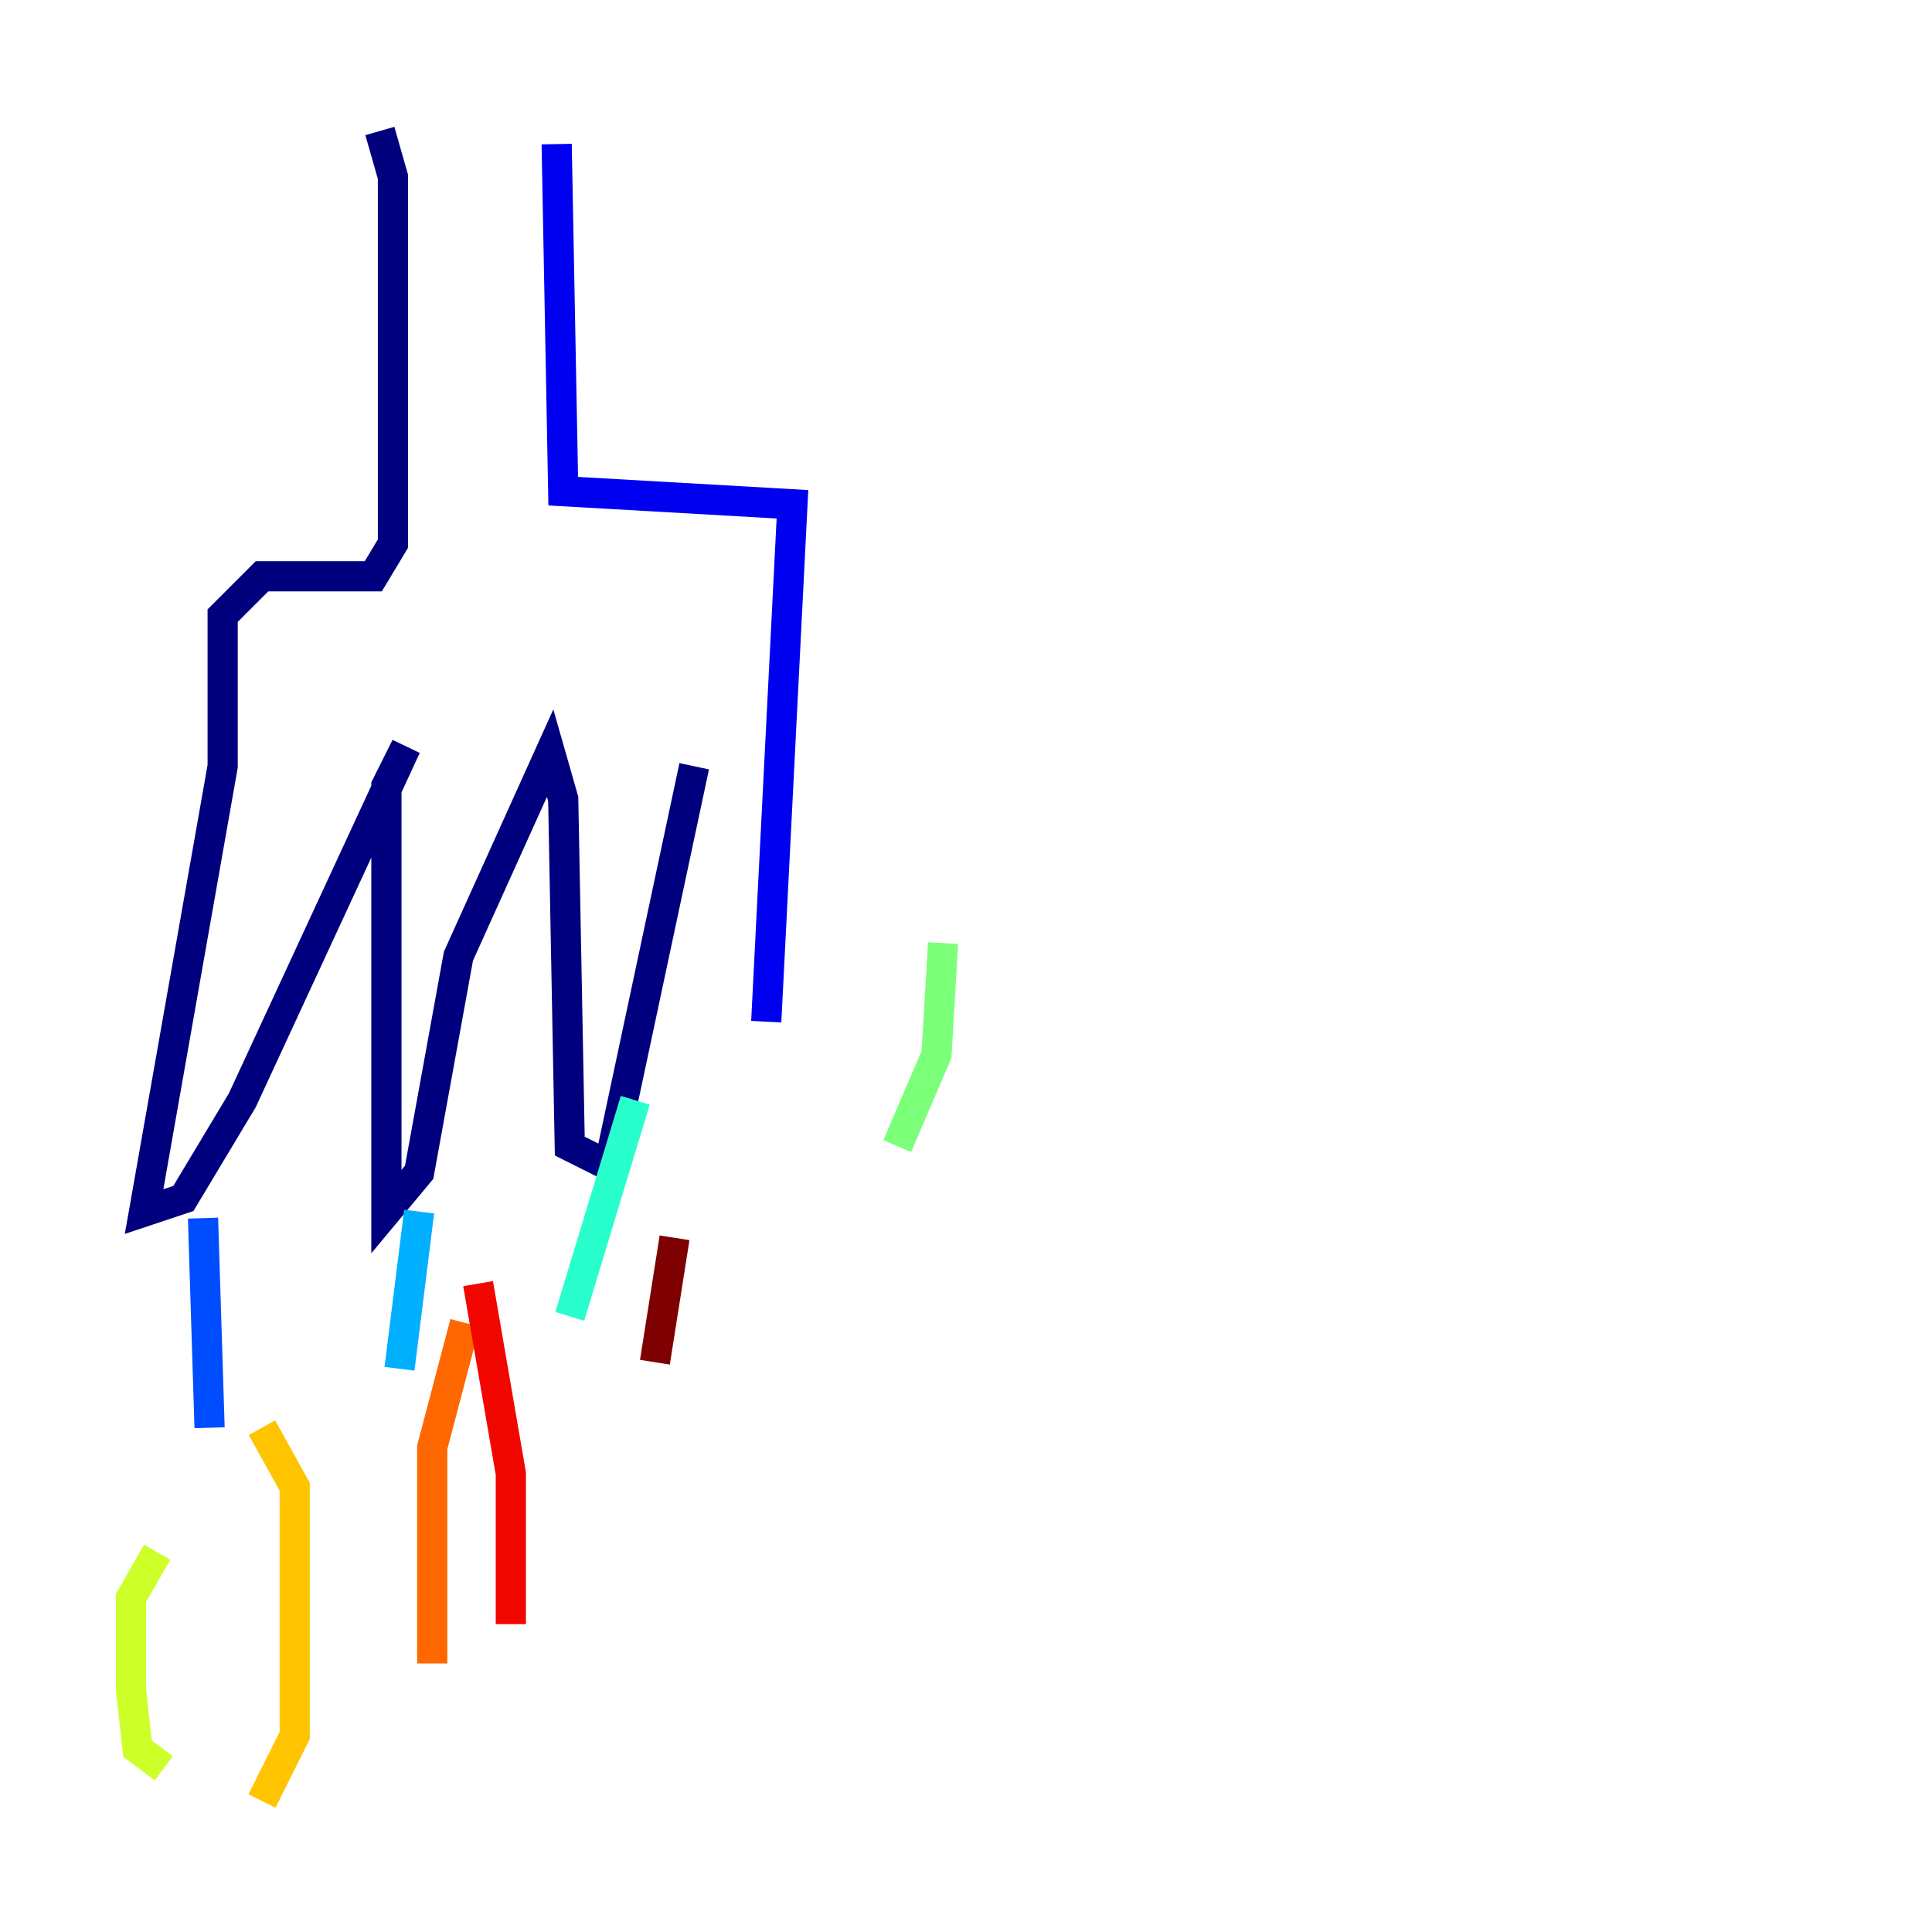 <?xml version="1.0" encoding="utf-8" ?>
<svg baseProfile="tiny" height="128" version="1.2" viewBox="0,0,128,128" width="128" xmlns="http://www.w3.org/2000/svg" xmlns:ev="http://www.w3.org/2001/xml-events" xmlns:xlink="http://www.w3.org/1999/xlink"><defs /><polyline fill="none" points="25.166,8.678 26.034,11.715 26.034,36.014 24.732,38.183 17.356,38.183 14.752,40.786 14.752,50.766 9.546,80.271 12.149,79.403 16.054,72.895 26.902,49.464 25.6,52.068 25.6,80.271 27.77,77.668 30.373,63.349 36.447,49.898 37.315,52.936 37.749,75.932 40.352,77.234 45.993,50.766" stroke="#00007f" stroke-width="2" /><polyline fill="none" points="36.881,9.546 37.315,32.542 52.502,33.41 50.766,67.688" stroke="#0000f1" stroke-width="2" /><polyline fill="none" points="13.451,80.705 13.885,94.59" stroke="#004cff" stroke-width="2" /><polyline fill="none" points="27.77,80.271 26.468,90.685" stroke="#00b0ff" stroke-width="2" /><polyline fill="none" points="42.088,72.895 37.749,87.214" stroke="#29ffcd" stroke-width="2" /><polyline fill="none" points="62.481,62.481 62.047,69.858 59.444,75.932" stroke="#7cff79" stroke-width="2" /><polyline fill="none" points="10.414,102.834 8.678,105.871 8.678,111.946 9.112,115.851 10.848,117.153" stroke="#cdff29" stroke-width="2" /><polyline fill="none" points="17.356,94.59 19.525,98.495 19.525,108.041 19.525,114.983 17.356,119.322" stroke="#ffc400" stroke-width="2" /><polyline fill="none" points="30.807,87.647 28.637,95.891 28.637,110.21" stroke="#ff6700" stroke-width="2" /><polyline fill="none" points="31.675,85.044 33.844,97.627 33.844,107.607" stroke="#f10700" stroke-width="2" /><polyline fill="none" points="44.691,82.007 43.39,90.251" stroke="#7f0000" stroke-width="2" /></svg>